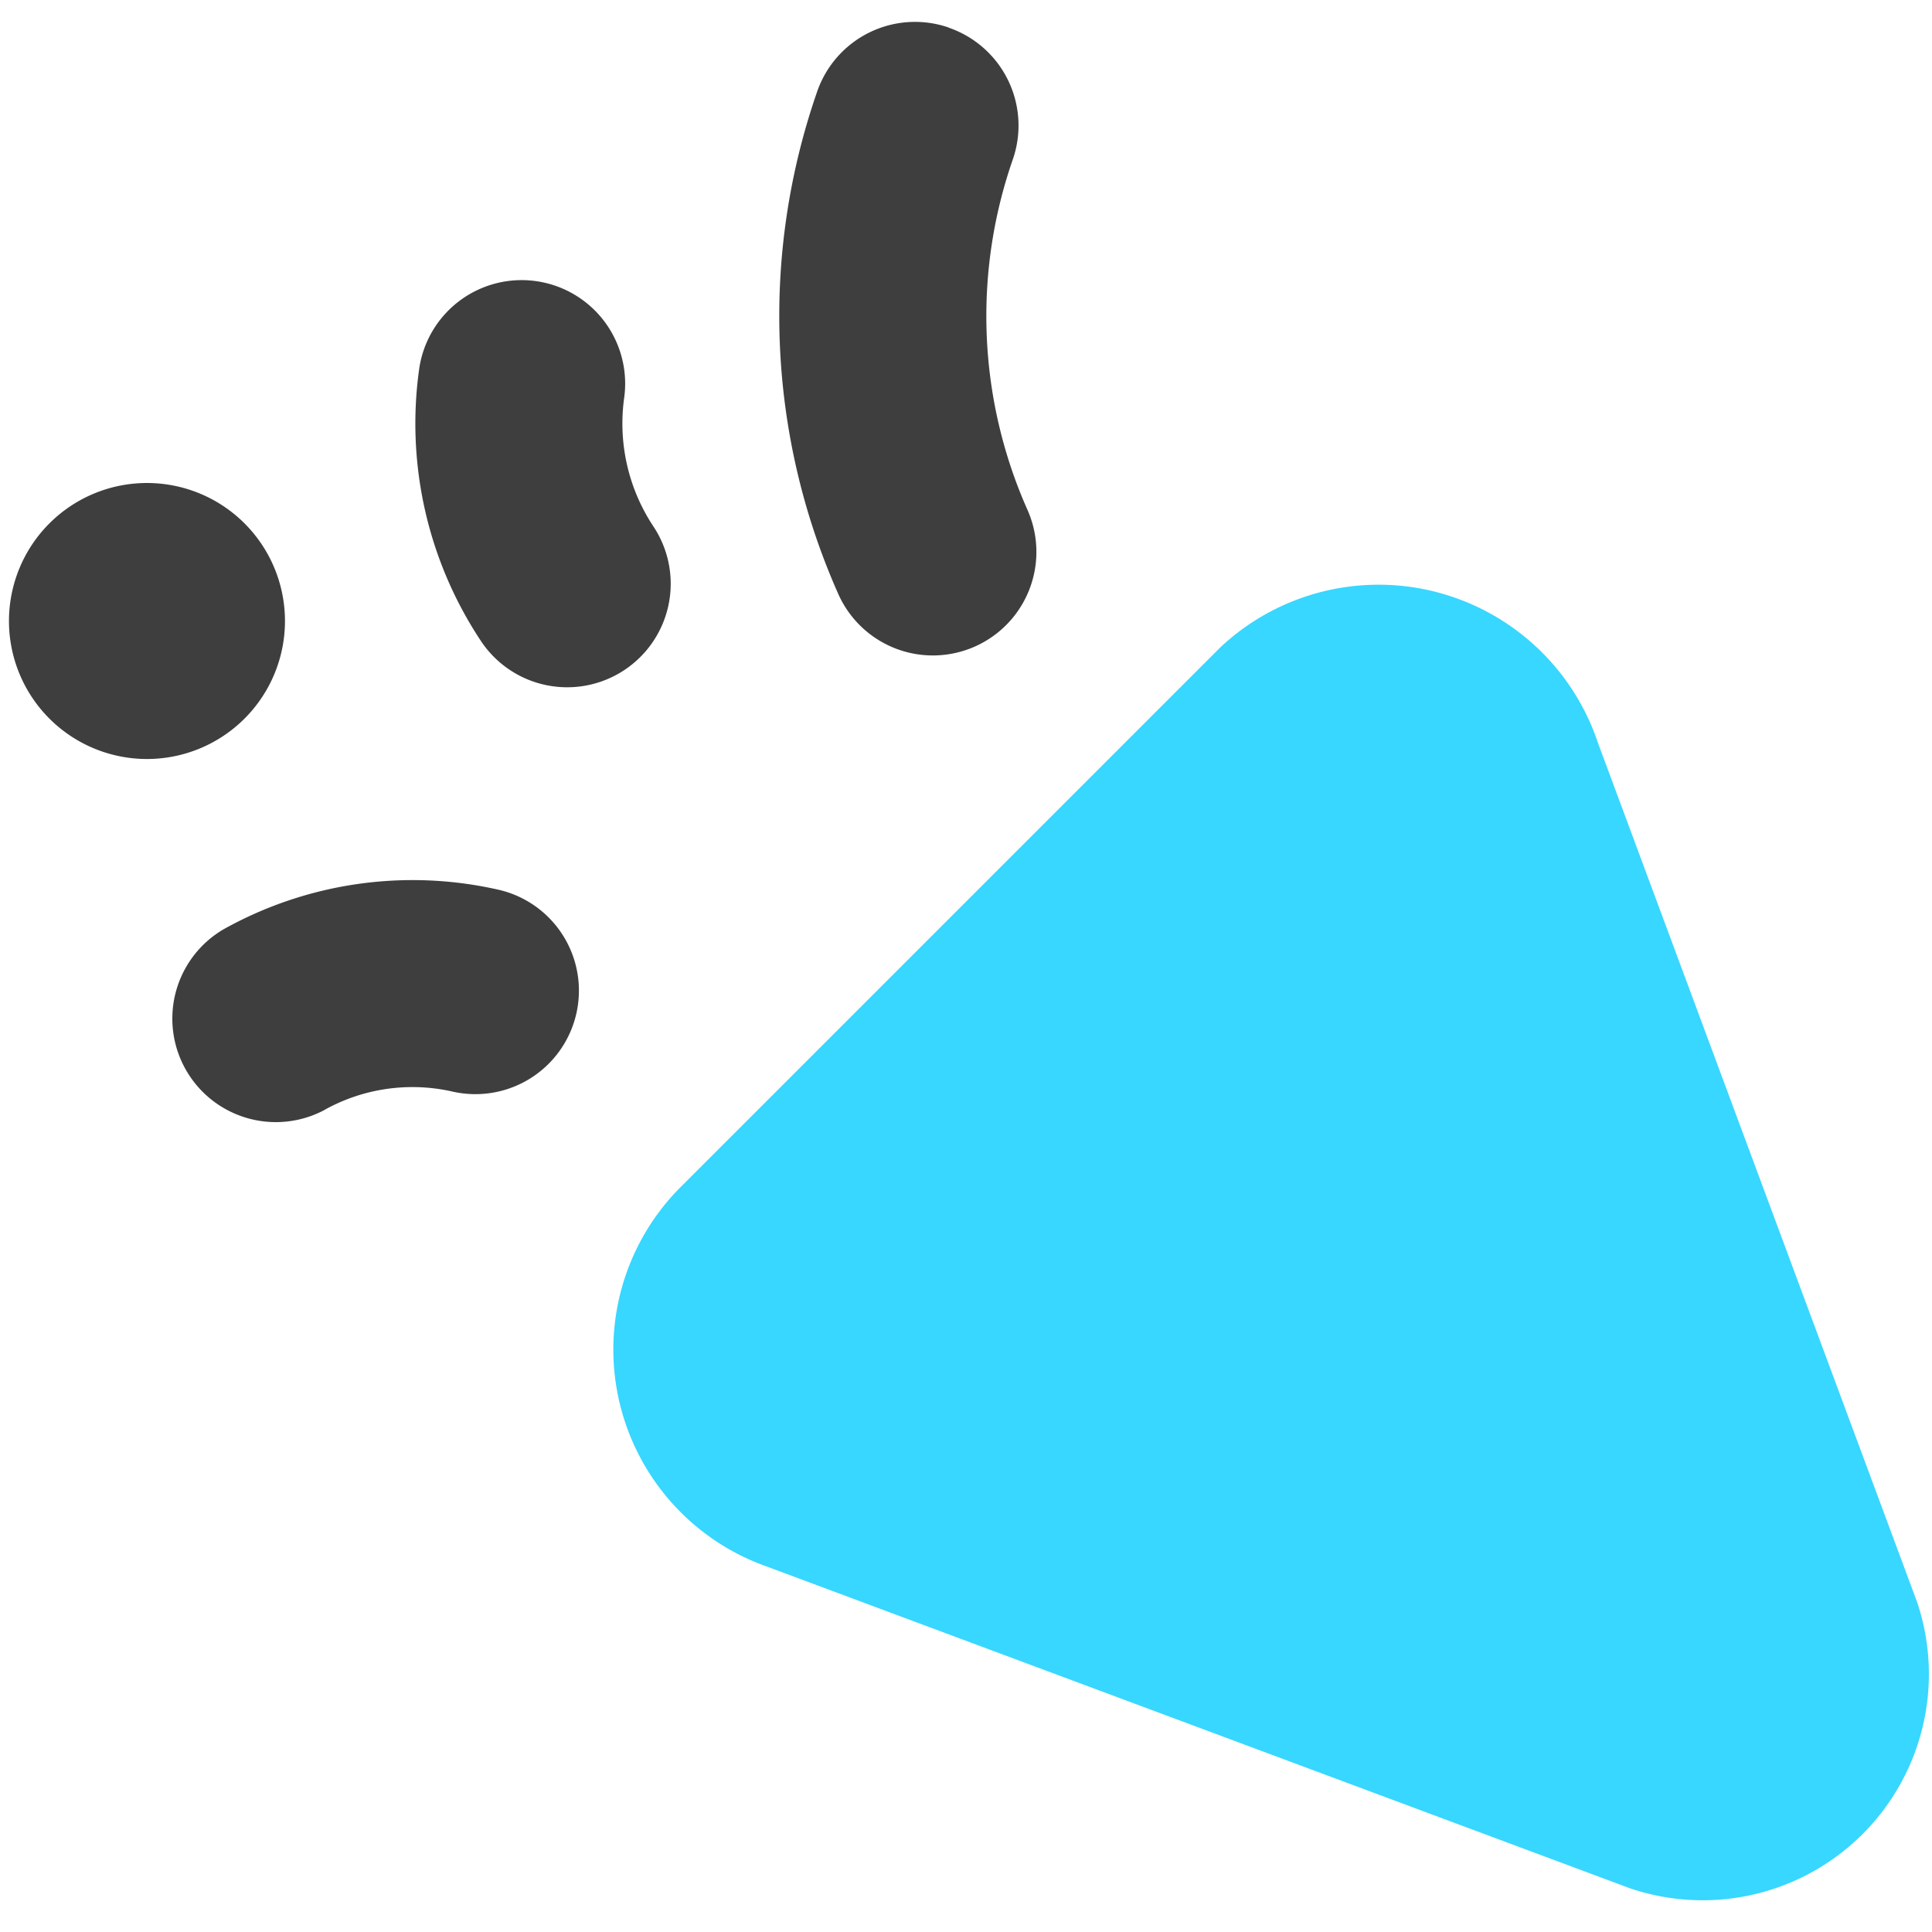 <svg xmlns="http://www.w3.org/2000/svg" fill="none" viewBox="0 0 14 14"><g id="party-popper--hobby-entertainment-party-popper-confetti-event"><path id="Union" fill="#37d7ff" fill-rule="evenodd" d="M10.408 4.29a1.676 1.676 0 0 0-1.564.4l-.012.012-3.911 3.911-.005.005a1.667 1.667 0 0 0 .636 2.732l6.232 2.323.007.003a1.639 1.639 0 0 0 2.102-2.064L11.58 5.385a1.677 1.677 0 0 0-1.173-1.095Z" clip-rule="evenodd"></path><path id="Union_2" fill="#3e3e3e" fill-rule="evenodd" d="M6.876.201a.75.75 0 0 1 .463.955 3.456 3.456 0 0 0 .107 2.54.75.75 0 0 1-1.372.607A4.956 4.956 0 0 1 5.921.665.75.75 0 0 1 6.876.2ZM4.523 2.883a.75.75 0 0 0-1.486-.206 2.85 2.85 0 0 0 .448 1.968.75.75 0 1 0 1.25-.83 1.35 1.35 0 0 1-.212-.932Zm-2.172 5.16a1.31 1.31 0 0 1 .928-.133.75.75 0 0 0 .332-1.463 2.81 2.81 0 0 0-1.991.287.75.75 0 0 0 .73 1.31ZM1.065 3.5a1 1 0 1 0 0 2 1 1 0 0 0 0-2Z" clip-rule="evenodd"></path></g></svg>